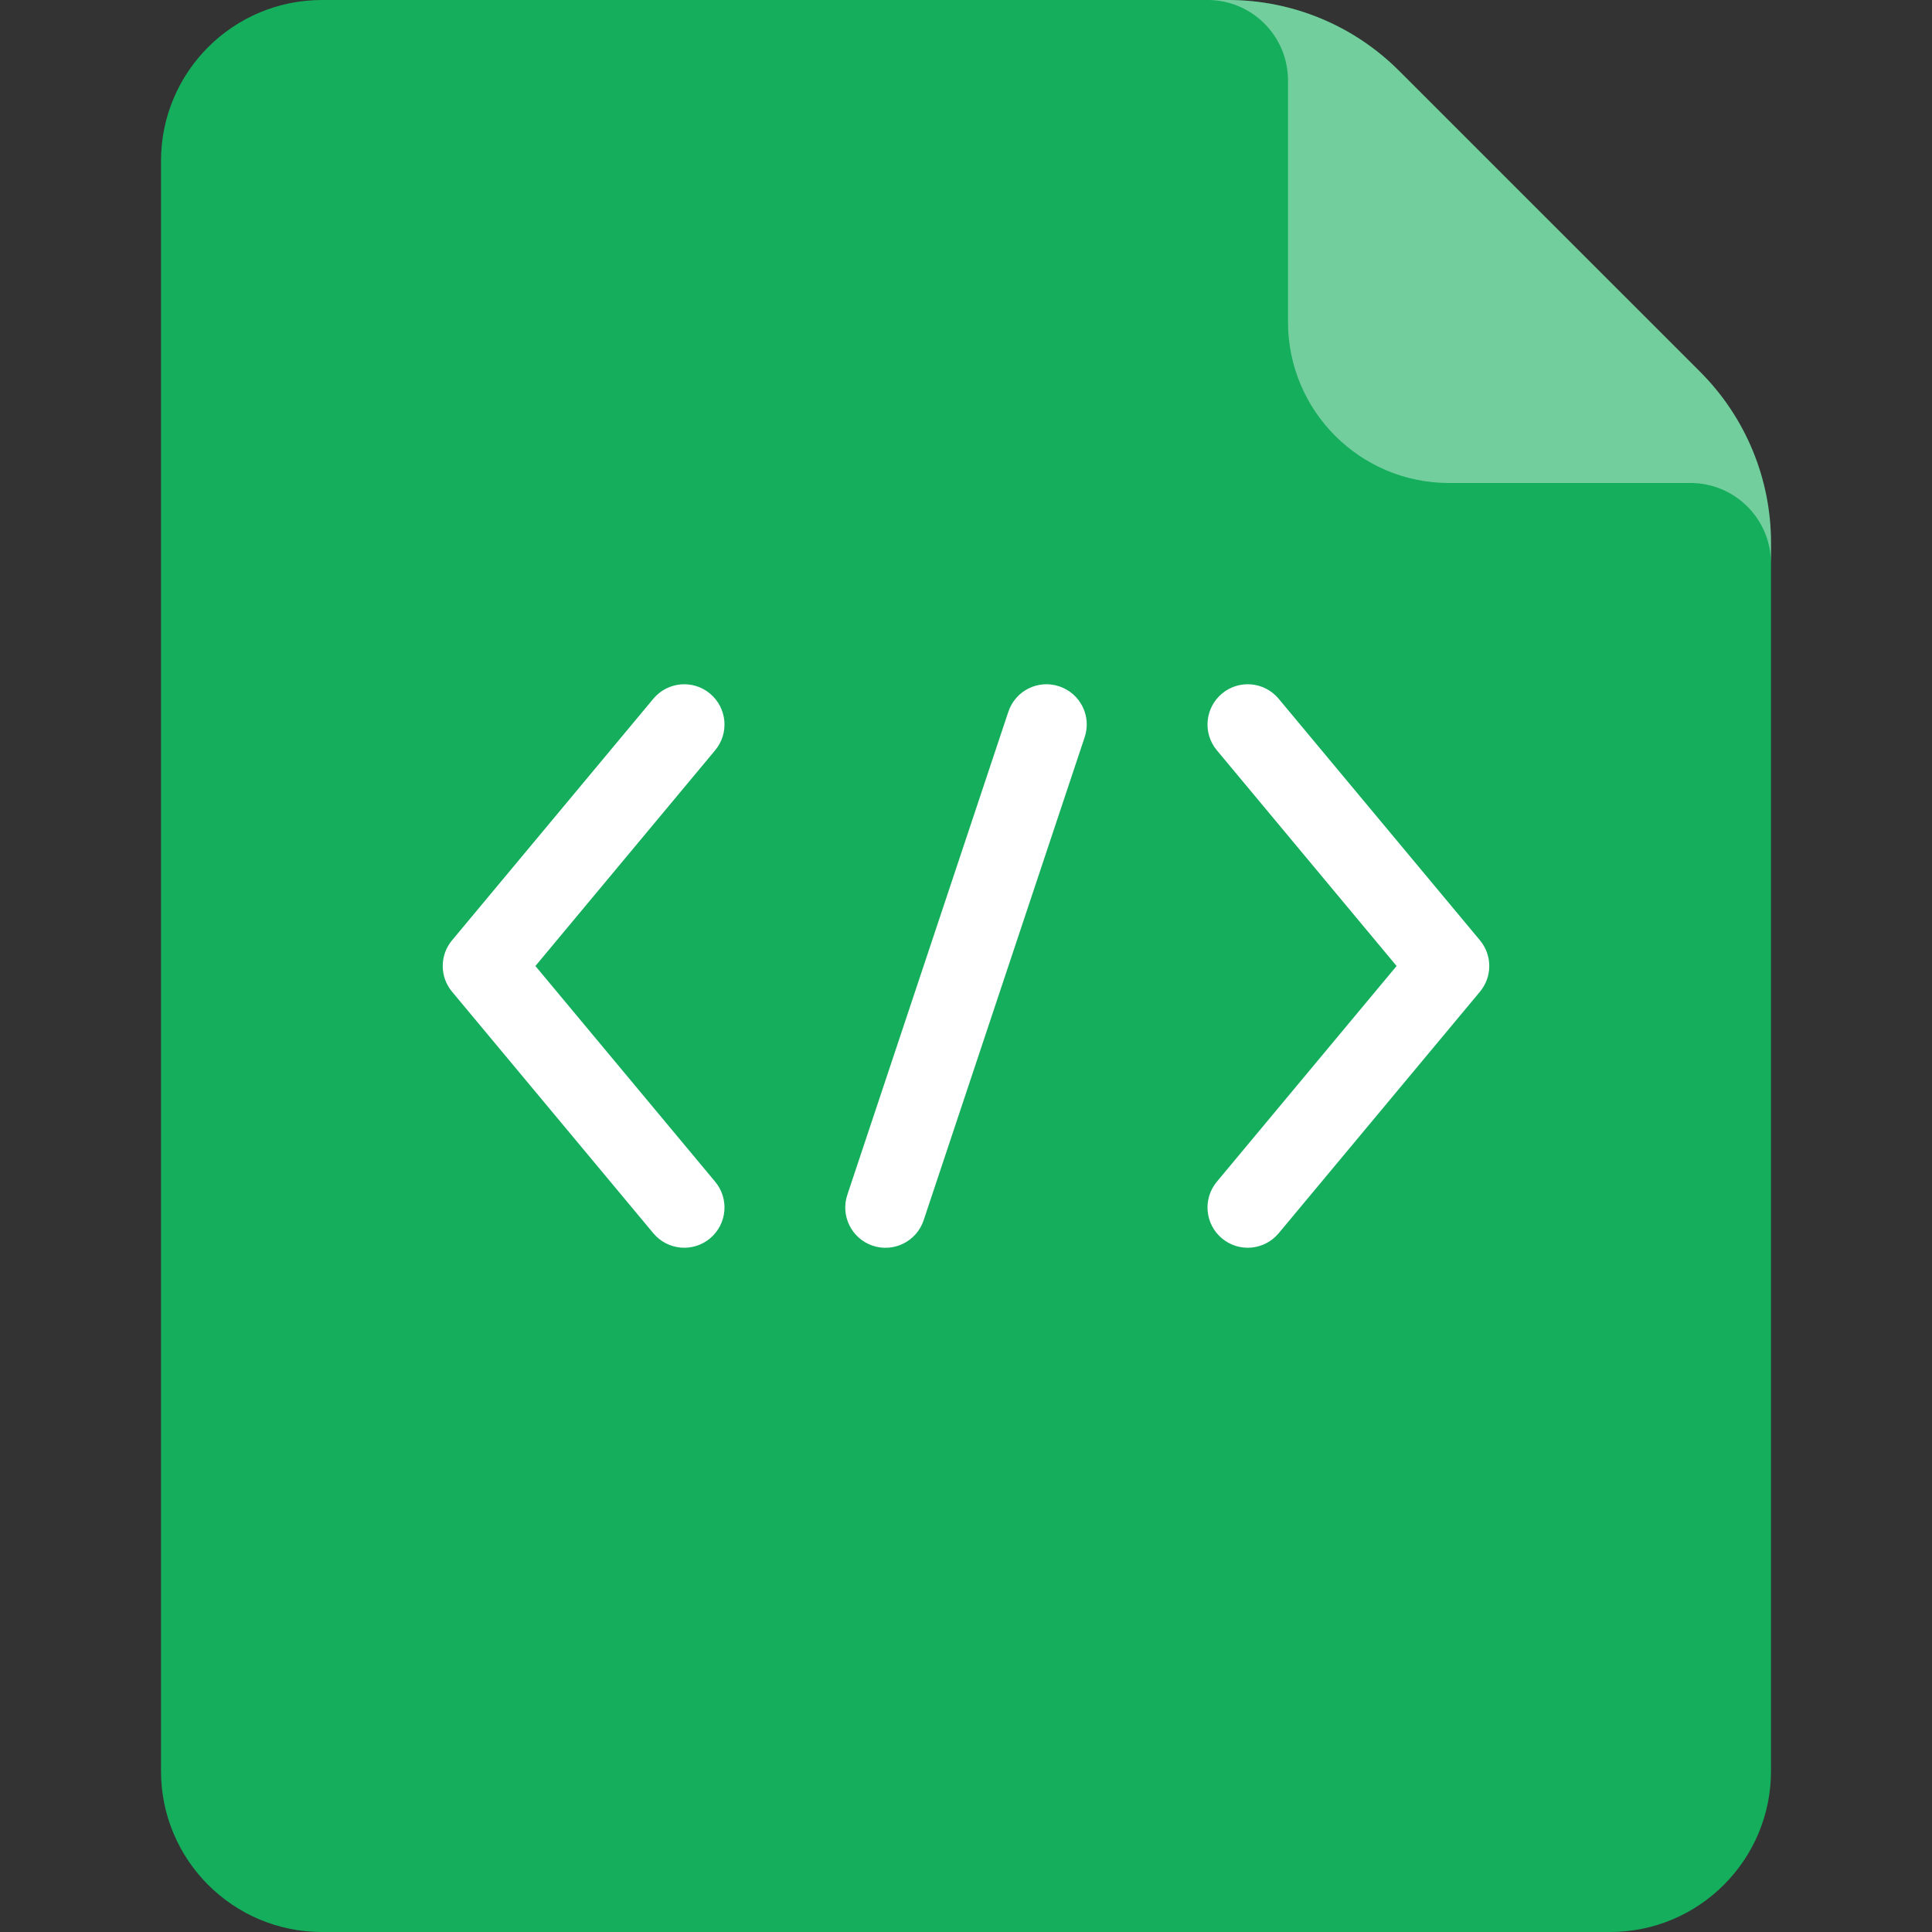 <svg width="24" height="24" viewBox="0 0 24 24" fill="none" xmlns="http://www.w3.org/2000/svg">
<rect x="0" y="0" width="24" height="24" fill="#333333" stroke="none"/>
<path d="M4 24H20C21.105 24 22 23.105 22 22V6.743C22 5.947 21.684 5.184 21.121 4.621L17.379 0.879C16.816 0.316 16.053 0 15.257 0H4C2.895 0 2 0.895 2 2V22C2 23.105 2.895 24 4 24Z" fill="#14AE5C"/>
<path fill-rule="evenodd" clip-rule="evenodd" d="M22 7V6.743C22 5.947 21.684 5.184 21.122 4.621L17.379 0.879C16.816 0.316 16.053 0 15.258 0H15.021C15.563 0.011 16 0.454 16 1V4C16 5.104 16.896 6 18 6H21C21.552 6 22 6.448 22 7Z" fill="white" fill-opacity="0.4"/>
<path fill-rule="evenodd" clip-rule="evenodd" d="M15.18 15.384C15.392 15.561 15.707 15.532 15.884 15.32L18.384 12.32C18.539 12.135 18.539 11.865 18.384 11.68L15.884 8.68C15.707 8.468 15.392 8.439 15.18 8.616C14.968 8.793 14.939 9.108 15.116 9.32L17.349 12L15.116 14.68C14.939 14.892 14.968 15.207 15.18 15.384ZM8.82 8.616C8.608 8.439 8.293 8.468 8.116 8.68L5.616 11.68C5.461 11.865 5.461 12.135 5.616 12.32L8.116 15.32C8.293 15.532 8.608 15.561 8.82 15.384C9.032 15.207 9.061 14.892 8.884 14.68L6.651 12L8.884 9.32C9.061 9.108 9.032 8.793 8.82 8.616ZM13.474 9.158C13.562 8.896 13.42 8.613 13.158 8.526C12.896 8.438 12.613 8.58 12.526 8.842L10.526 14.842C10.438 15.104 10.58 15.387 10.842 15.475C11.104 15.562 11.387 15.42 11.474 15.158L13.474 9.158Z" fill="white"/>
</svg>
